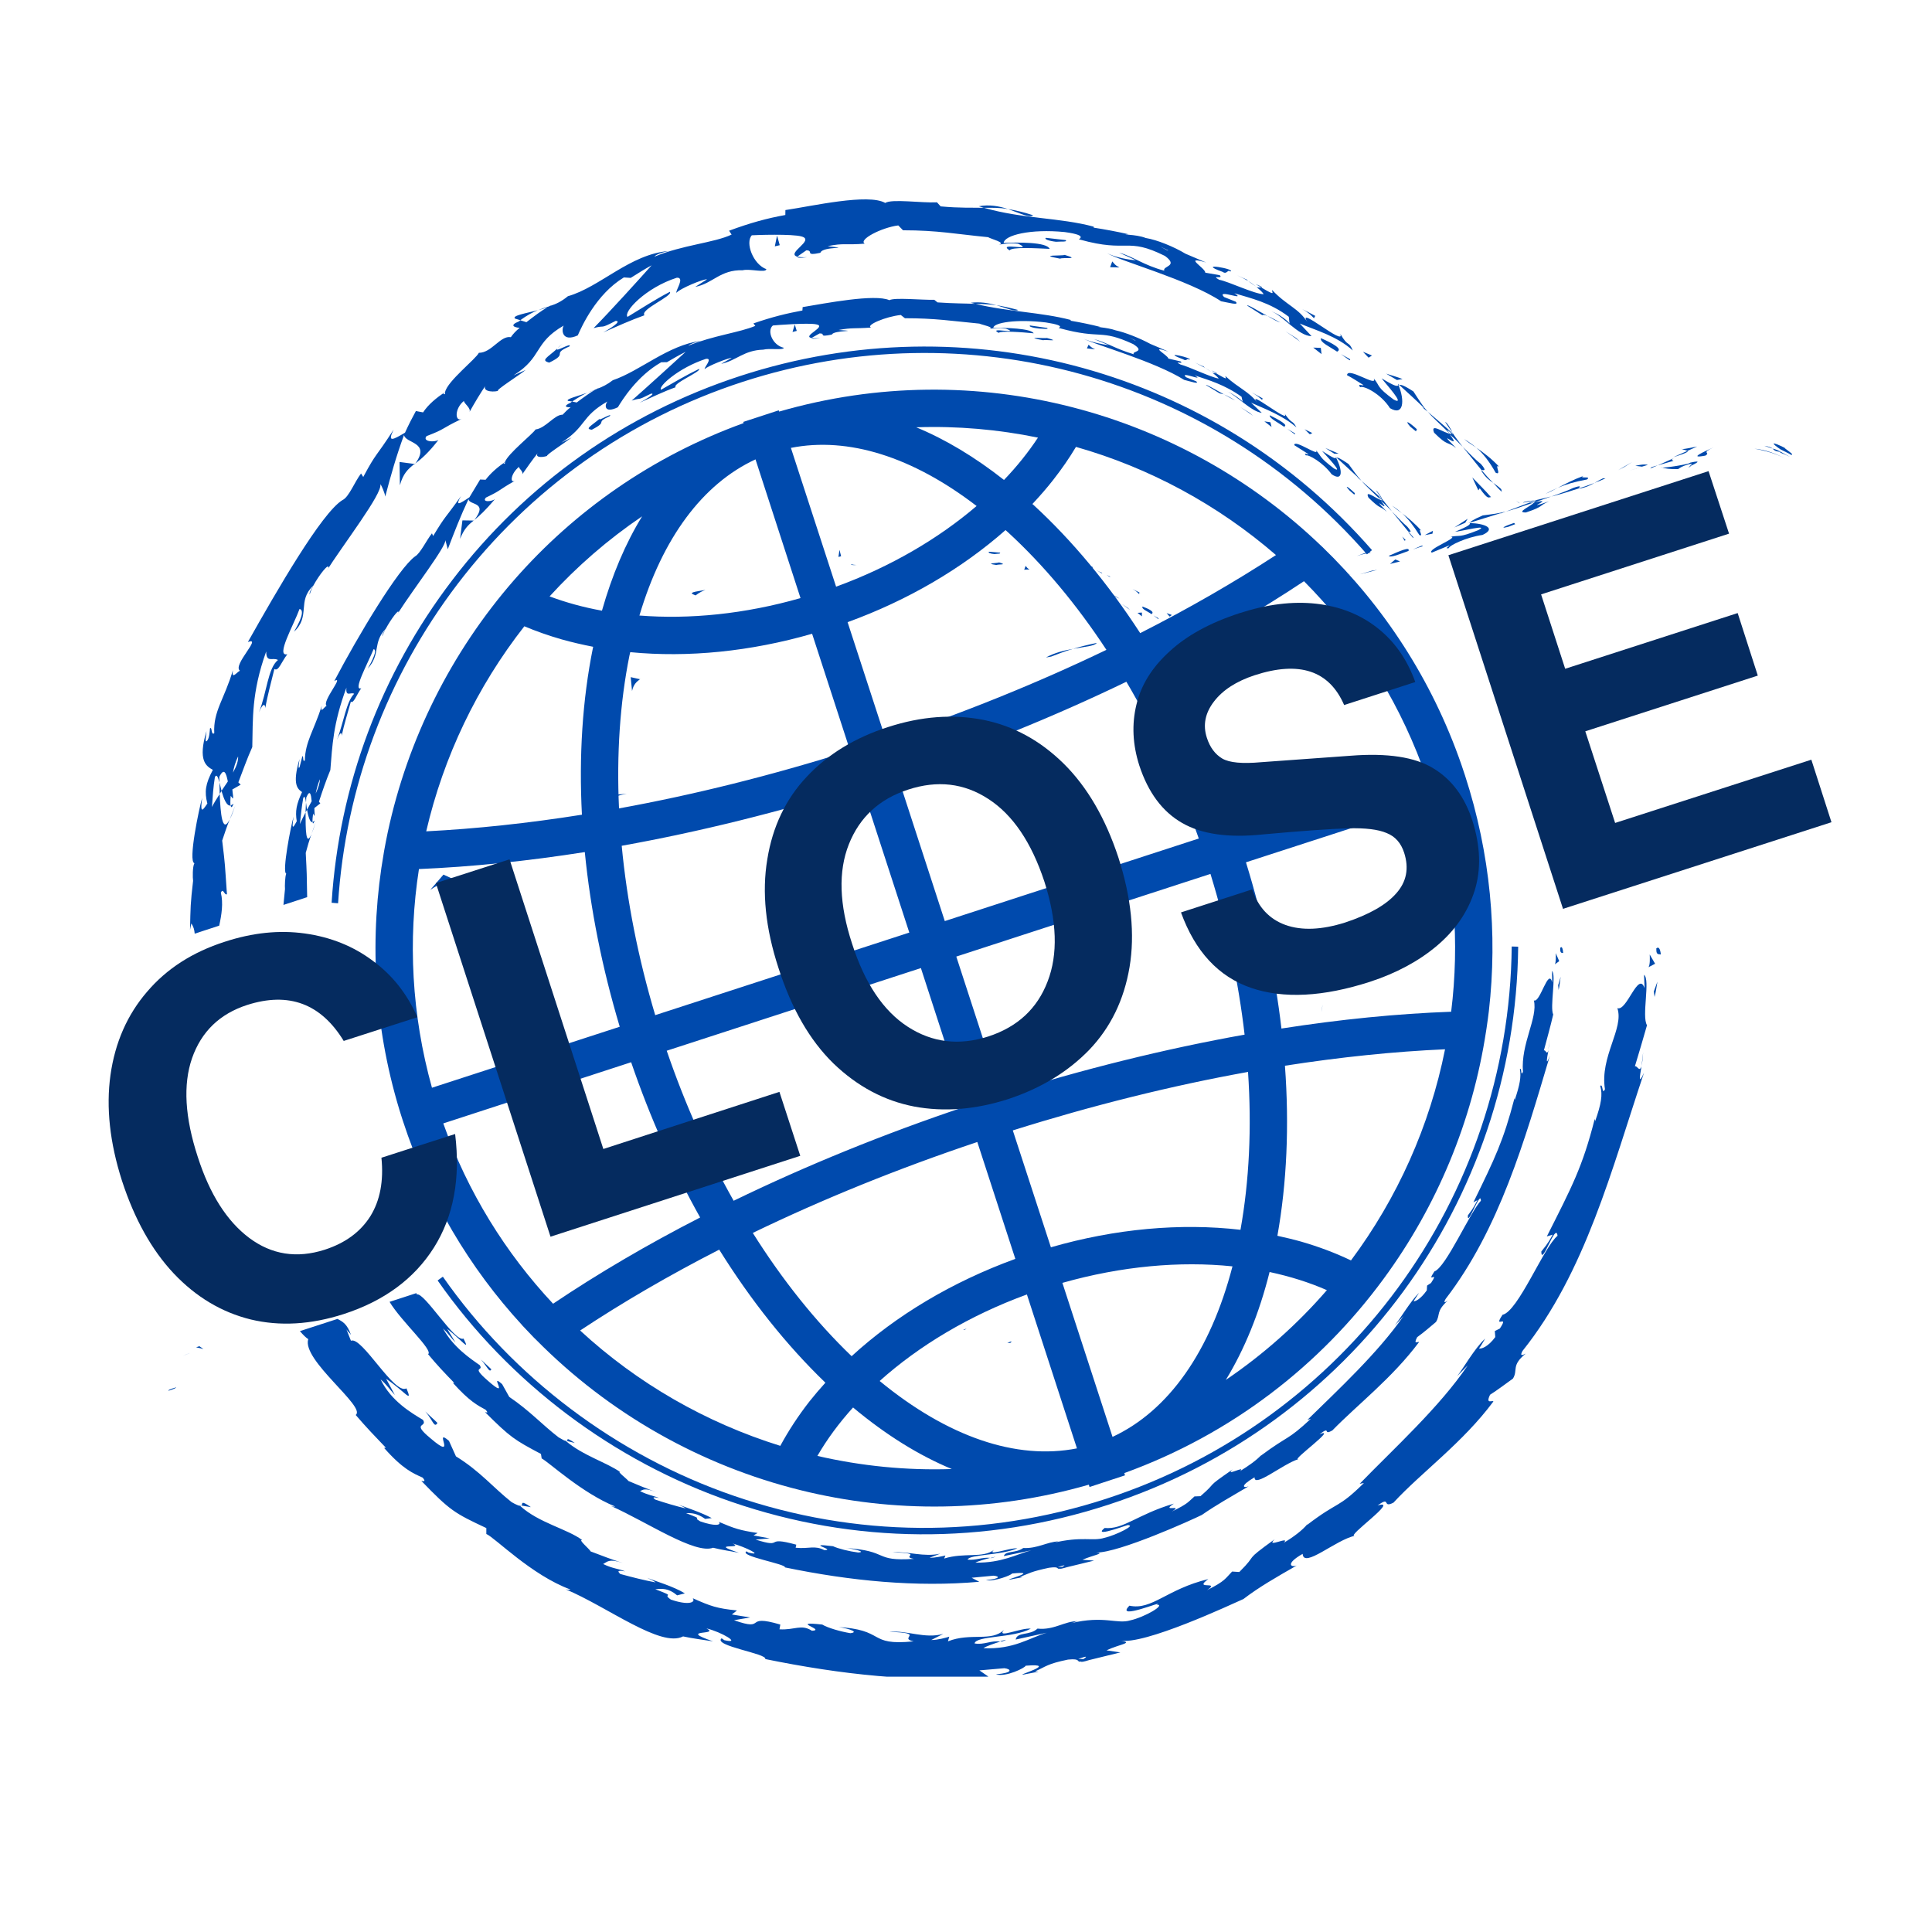 <svg xmlns="http://www.w3.org/2000/svg" xmlns:xlink="http://www.w3.org/1999/xlink" width="112" zoomAndPan="magnify" viewBox="0 0 84 84" height="112" preserveAspectRatio="xMidYMid meet" version="1.0"><defs><g/><clipPath id="0426836bc9"><path d="M 8 8.398 L 73 8.398 L 73 72.898 L 8 72.898 Z M 8 8.398 " clip-rule="nonzero"/></clipPath><clipPath id="5d2ca2bbbf"><path d="M 77 19 L 77.906 19 L 77.906 20 L 77 20 Z M 77 19 " clip-rule="nonzero"/></clipPath><clipPath id="668e0df1a9"><path d="M 76 19 L 77.906 19 L 77.906 20 L 76 20 Z M 76 19 " clip-rule="nonzero"/></clipPath><clipPath id="85fdcc7c85"><path d="M 77 19 L 77.906 19 L 77.906 20 L 77 20 Z M 77 19 " clip-rule="nonzero"/></clipPath><clipPath id="8751461005"><path d="M 76 19 L 77.906 19 L 77.906 20 L 76 20 Z M 76 19 " clip-rule="nonzero"/></clipPath><clipPath id="74366cc691"><path d="M 5.906 59 L 6 59 L 6 60 L 5.906 60 Z M 5.906 59 " clip-rule="nonzero"/></clipPath></defs><g clip-path="url(#0426836bc9)"><path fill="#004aad" d="M 27.48 30.043 C 27.547 29.754 27.664 29.656 27.824 29.531 L 27.422 29.441 Z M 27.832 29.531 L 27.84 29.512 L 27.824 29.531 Z M 58.016 19.727 L 58.203 19.723 L 57.621 19.477 Z M 48.117 25.004 L 48.254 25.086 C 48.289 25.086 48.273 25.062 48.117 25.004 Z M 37.246 24.562 C 37.121 24.562 37.055 24.547 37.004 24.527 C 37.004 24.562 37.062 24.582 37.246 24.562 Z M 39.555 23.82 L 39.535 23.82 Z M 56.949 18.883 L 57.059 18.828 L 56.723 18.664 Z M 58.066 19.852 L 58.098 19.91 L 58.117 19.898 Z M 57.098 15.113 L 57.457 15.395 L 57.426 15.125 Z M 61.184 22.895 C 60.969 22.715 60.762 22.484 60.516 22.234 L 61.223 23.102 C 61.289 23.121 61.445 23.199 61.184 22.895 Z M 57.43 14.703 C 57.383 14.887 57.797 15.059 58.207 15.336 L 58.137 15.285 C 58.395 15.172 57.922 14.918 57.43 14.703 Z M 54.895 17.32 L 54.418 17.059 C 54.68 17.211 54.758 17.289 54.875 17.387 Z M 54.895 17.32 L 54.973 17.359 Z M 59.824 21.324 C 59.914 21.449 60.012 21.578 60.113 21.723 C 60.051 21.59 59.879 21.34 59.824 21.324 Z M 22.793 35.938 L 22.703 35.805 L 22.691 35.969 Z M 22.57 36.012 L 22.598 36 L 22.602 35.863 Z M 30.098 25.824 L 30.242 25.887 C 30.406 25.762 30.543 25.695 30.672 25.648 C 30.367 25.707 30 25.738 30.098 25.824 Z M 21.363 59.535 C 21.18 59.352 20.953 59.168 20.785 58.969 C 21.176 59.363 21.27 59.727 21.363 59.535 Z M 42.102 23.18 C 41.883 23.09 41.633 23.051 41.387 23.121 L 41.512 23.152 C 41.695 23.148 41.883 23.137 42.102 23.18 Z M 48.129 25.074 L 47.926 24.938 C 47.961 24.961 48.02 25.004 48.129 25.074 Z M 64.336 21.23 C 64.723 21.777 64.719 21.598 64.828 21.617 C 64.574 21.32 64.289 21.047 64.012 20.758 L 64.277 21.32 Z M 61.254 23.168 L 61.43 23.379 L 61.461 23.371 L 61.223 23.098 Z M 42.707 23.348 C 42.469 23.262 42.27 23.211 42.102 23.18 C 42.387 23.297 42.609 23.438 42.707 23.348 Z M 55.129 13.559 L 55.277 13.543 Z M 61.605 18.664 C 61.289 18.367 61.023 18.211 61.316 18.551 L 61.562 18.754 Z M 58.992 20.73 L 59.195 20.906 C 58.992 20.676 58.867 20.5 58.629 20.172 C 58.258 19.918 58.164 19.887 58.113 19.898 L 59.07 20.781 Z M 47.902 24.898 C 47.848 24.879 47.777 24.848 47.664 24.789 L 47.926 24.938 Z M 60.969 22.324 C 60.832 22.203 60.684 22.086 60.523 21.984 C 60.66 22.098 60.805 22.207 60.969 22.324 Z M 61.711 23.262 L 61.75 23.277 L 61.789 23.266 C 61.793 23.188 61.648 22.949 61.805 23.078 C 61.516 22.762 61.238 22.527 60.969 22.324 C 61.227 22.562 61.453 22.852 61.711 23.262 Z M 56.273 19.355 L 56.891 19.746 C 56.879 19.781 56.641 19.652 56.781 19.801 C 56.883 19.75 57.527 20.109 57.898 20.621 C 58.406 20.961 58.367 20.426 58.094 19.91 C 58.043 19.934 58.023 19.953 57.48 19.605 C 57.629 19.781 58.461 20.641 57.992 20.363 C 57.324 19.848 57.492 19.891 57.219 19.578 C 57.398 19.898 56.258 19.066 56.273 19.355 Z M 67.965 41.441 C 67.934 41.008 67.805 41.25 67.836 41.234 C 67.824 41.5 67.941 41.402 67.965 41.441 Z M 64.238 52.18 C 64.023 52.598 63.945 52.664 63.82 52.844 C 63.785 53.414 64.387 51.68 64.387 52.207 C 63.93 52.672 62.871 55.102 62.363 55.281 C 61.973 55.871 62.609 55.191 62.219 55.781 L 62.047 55.895 L 62.035 56.102 C 61.766 56.488 61.523 56.598 61.461 56.574 L 61.699 56.207 C 61.324 56.578 60.863 57.355 60.641 57.633 L 61.023 57.219 C 59.918 58.812 58.184 60.422 56.844 61.734 L 56.992 61.688 C 55.938 62.668 56.066 62.363 54.805 63.301 L 54.844 63.258 C 54.625 63.496 54.281 63.734 53.91 63.965 C 54.211 63.688 53.203 64.23 53.602 63.883 C 52.324 64.762 52.996 64.359 52.195 65.051 L 51.934 65.062 C 51.664 65.297 51.664 65.375 50.949 65.719 C 51.504 65.379 50.43 65.773 51.039 65.375 C 49.453 65.84 48.852 66.512 48.027 66.434 C 47.395 66.945 49.43 66.133 49.043 66.32 C 49.414 66.293 48.531 66.746 48.016 66.863 C 47.504 67.023 47.051 66.777 45.773 67.086 C 45.906 67.062 45.906 67.039 46.031 67.016 C 45.535 67.031 45.113 67.336 44.488 67.305 C 44.184 67.535 43.707 67.418 43.645 67.656 L 44.836 67.406 C 44.172 67.582 43.562 67.957 42.41 67.941 C 42.496 67.887 42.824 67.793 43.051 67.734 C 42.711 67.695 42.418 67.852 42.07 67.809 C 42.148 67.578 43.543 67.629 44.234 67.316 C 43.879 67.297 42.883 67.676 43.215 67.387 C 42.727 67.762 41.93 67.488 41.051 67.762 L 41.105 67.629 C 40.965 67.664 40.68 67.73 40.414 67.73 L 40.879 67.551 C 40.164 67.707 39.492 67.449 38.809 67.488 C 40.246 67.539 39.125 67.672 39.738 67.777 C 37.938 67.895 38.723 67.43 36.734 67.301 C 37 67.316 37.73 67.48 37.309 67.5 C 36.93 67.453 36.438 67.332 36.219 67.227 C 34.914 67.066 36.398 67.395 35.836 67.395 C 35.41 67.176 35.18 67.352 34.594 67.293 L 34.621 67.16 C 33.156 66.758 34.16 67.352 32.852 66.938 L 33.465 66.887 L 32.762 66.758 L 32.941 66.652 C 32.18 66.539 31.941 66.461 31.254 66.168 C 31.387 66.316 31.078 66.371 30.441 66.145 C 30.035 65.91 30.719 66.129 29.828 65.789 C 30.066 65.781 30.316 65.793 30.66 66.039 L 30.945 66.004 C 30.512 65.766 29.812 65.535 29.492 65.418 C 29.609 65.465 29.75 65.535 29.82 65.586 C 29.367 65.477 28.93 65.348 28.488 65.199 C 28.309 65.062 28.488 65.102 28.656 65.129 C 28.402 65.027 28.191 65.012 27.828 64.832 C 27.969 64.777 27.992 64.676 28.539 64.871 C 28.125 64.734 27.727 64.559 27.324 64.391 C 27.27 64.309 26.801 63.953 26.969 64.004 C 26.387 63.59 25.336 63.281 24.602 62.652 C 24.555 62.645 24.461 62.598 24.285 62.492 C 23.57 61.941 23.035 61.34 22.141 60.734 L 21.832 60.18 C 21.207 59.629 22.246 60.945 21.199 60.02 C 20.449 59.363 21.055 59.641 20.855 59.352 C 20.449 59.07 19.707 58.574 19.262 57.762 C 19.484 57.969 19.613 58.168 19.805 58.375 L 19.445 57.777 C 20.113 58.301 20.453 58.789 20.152 58.199 C 19.785 58.387 18.445 56.172 18.125 56.281 L 18.102 56.223 L 16.938 56.602 C 17.449 57.457 18.855 58.707 18.613 58.879 C 18.969 59.312 19.355 59.723 19.75 60.125 L 19.691 60.125 C 20.414 60.93 20.77 61.105 21.113 61.293 C 21.281 61.48 21.113 61.391 21.086 61.395 C 22.203 62.504 22.352 62.594 23.52 63.215 L 23.551 63.41 C 23.867 63.574 25.293 64.91 26.746 65.5 C 26.727 65.504 26.684 65.516 26.566 65.477 C 28.137 66.18 30.219 67.59 31.004 67.293 C 31.371 67.387 31.758 67.438 32.129 67.512 C 30.734 67.055 32.41 67.367 31.852 67.109 C 32.406 67.258 33.234 67.672 32.547 67.504 L 32.453 67.449 C 32.121 67.66 34.195 68 34.129 68.148 C 36.977 68.738 39.836 69.016 42.578 68.773 L 42.246 68.598 L 43.195 68.508 C 43.445 68.527 43.543 68.633 42.867 68.703 C 43.234 68.777 43.996 68.473 44 68.414 C 45.328 68.277 43.52 68.734 43.926 68.676 L 44.473 68.57 L 44.344 68.562 C 44.773 68.398 44.805 68.336 45.605 68.164 C 46.117 68.094 45.895 68.234 46.09 68.203 C 46.094 68.215 46.16 68.207 46.398 68.137 L 47.57 67.852 L 47.062 67.816 C 47.527 67.613 48.078 67.531 47.656 67.504 C 48.664 67.512 51.82 66.082 52.254 65.867 C 52.871 65.438 53.508 65.082 54.289 64.621 C 54.078 64.711 53.871 64.625 54.547 64.23 C 54.516 64.707 55.781 63.648 56.453 63.441 C 56.109 63.52 58.203 62.02 57.371 62.359 C 57.898 61.961 57.488 62.445 57.93 62.191 C 59.023 61.07 60.531 59.914 61.695 58.355 C 61.68 58.305 61.422 58.5 61.617 58.137 C 61.906 57.93 62.164 57.703 62.434 57.477 C 62.637 57.148 62.418 57.035 62.945 56.547 C 62.855 56.609 62.727 56.695 62.855 56.473 C 65.184 53.445 66.293 49.582 67.387 45.898 C 67.195 46.398 67.25 46.051 67.324 45.66 C 67.25 45.906 67.207 45.629 67.125 45.672 C 67.262 45.156 67.41 44.633 67.531 44.109 C 67.379 43.801 67.672 42.387 67.48 42.215 L 67.488 42.715 C 67.32 42.043 66.961 43.625 66.691 43.496 C 66.871 44.262 66.117 45.367 66.215 46.602 C 66.105 46.852 66.172 46.363 66.082 46.492 C 66.145 46.812 66.078 47.172 65.859 47.824 L 65.848 47.746 C 65.367 49.598 65 50.355 64.062 52.273 Z M 46.184 68.125 L 45.988 68.133 C 46.398 68.008 46.289 68.066 46.184 68.125 Z M 44.266 13.477 C 43.891 13.379 43.586 13.309 43.32 13.27 C 43.773 13.402 44.125 13.562 44.266 13.477 Z M 42.207 13.164 L 42.41 13.215 C 42.695 13.219 42.98 13.219 43.32 13.273 C 42.984 13.172 42.59 13.113 42.207 13.164 Z M 19.02 61.867 C 18.859 61.703 18.66 61.539 18.492 61.367 C 18.824 61.758 18.879 62.109 19.02 61.867 Z M 24.695 17.43 L 24.879 17.457 C 25.137 17.281 25.348 17.164 25.531 17.078 C 25.102 17.227 24.582 17.355 24.695 17.43 Z M 52.336 15.938 C 52.258 15.902 52.148 15.859 51.969 15.77 L 52.383 15.988 Z M 39.348 13.836 L 39.324 13.836 Z M 52.668 16.105 L 52.887 16.238 C 52.93 16.234 52.91 16.215 52.668 16.105 Z M 52.691 16.191 C 52.602 16.125 52.496 16.055 52.383 15.988 C 52.434 16.016 52.523 16.086 52.691 16.191 Z M 67.316 45.66 C 67.336 45.574 67.359 45.414 67.379 45.137 C 67.371 45.266 67.34 45.477 67.316 45.66 Z M 67.766 43.043 C 67.809 42.859 67.828 42.66 67.855 42.469 L 67.746 42.836 Z M 61.699 56.207 L 61.77 56.137 Z M 67.793 41.789 L 67.641 41.441 C 67.648 41.574 67.652 41.832 67.605 41.926 Z M 45.984 24.203 L 45.969 24.203 C 45.707 24.047 45.797 24.098 45.984 24.203 Z M 28.449 27.684 L 28.457 27.742 Z M 43.055 67.742 L 43.113 67.742 C 43.387 67.66 43.266 67.68 43.055 67.742 Z M 60.641 57.633 L 60.559 57.723 Z M 24.578 62.633 L 24.602 62.652 L 24.648 62.652 Z M 24.648 62.652 L 24.992 62.738 C 24.559 62.445 24.715 62.625 24.648 62.652 Z M 55.102 13.734 C 55.324 13.863 55.527 13.984 55.664 14.023 C 55.547 13.961 55.293 13.812 55.102 13.734 Z M 24.234 15.152 L 24.461 14.934 C 24.328 15.047 24.27 15.109 24.234 15.152 Z M 33.688 10.711 L 33.902 10.66 L 33.785 10.242 Z M 13.293 37.082 C 13.367 36.809 13.445 36.535 13.543 36.266 C 13.293 36.848 13.285 36.047 13.285 35.32 C 13.184 35.527 13.09 35.703 13.039 35.828 C 13.078 35.449 13.117 35.074 13.184 34.699 C 13.246 34.57 13.277 34.699 13.305 34.895 L 13.316 34.676 C 13.477 34.301 13.523 34.535 13.551 34.836 L 13.348 35.207 C 13.406 35.504 13.477 35.777 13.59 35.742 C 13.582 35.664 13.59 35.527 13.613 35.371 L 13.664 35.473 C 13.695 35.438 13.668 35.32 13.668 35.133 L 13.926 34.93 L 13.867 34.855 C 14.02 34.391 14.176 33.93 14.363 33.48 C 14.449 32.438 14.477 31.473 15.062 29.898 C 15.023 30.332 15.25 30.074 15.398 30.164 C 15.055 30.512 14.953 31.371 14.652 32.168 C 14.82 31.75 14.863 31.875 14.855 31.992 C 14.961 31.488 15.117 31.004 15.254 30.508 C 15.371 30.598 15.477 30.254 15.707 29.922 C 15.316 30.074 16.008 28.805 16.242 28.227 C 16.348 28.234 16.363 28.414 15.988 29.07 C 16.57 28.438 16.184 27.949 16.773 27.336 C 17 26.914 17.363 26.438 17.32 26.633 C 18.012 25.555 19.41 23.75 19.363 23.48 L 19.469 23.879 C 19.746 23.152 20.031 22.418 20.371 21.699 C 20.387 21.98 21.25 21.801 20.625 22.605 C 20.852 22.426 21.113 22.18 21.516 21.707 C 21.344 21.82 20.941 21.836 21.129 21.633 C 21.84 21.293 21.594 21.355 22.41 20.891 C 22.156 21.055 22.195 20.598 22.57 20.293 C 22.539 20.379 22.801 20.512 22.688 20.648 C 22.922 20.316 23.152 19.98 23.41 19.664 C 23.215 19.887 23.535 19.91 23.797 19.82 C 23.66 19.832 24.605 19.219 24.855 19.023 L 24.406 19.246 C 25.516 18.535 25.238 18.129 26.406 17.457 C 26.289 17.598 26.254 18 26.863 17.707 C 27.039 17.418 27.688 16.352 28.75 15.75 L 29 15.746 C 29.262 15.594 29.531 15.434 29.812 15.297 C 29.348 15.723 28.113 16.848 27.465 17.418 C 27.938 17.266 27.637 17.453 28.301 17.117 C 28.566 17.082 27.992 17.414 27.805 17.512 C 28.324 17.281 28.836 17.031 29.375 16.836 C 29.219 16.68 30.504 16.152 30.395 16.039 C 29.828 16.312 29.285 16.637 28.742 16.945 C 28.594 16.816 29.508 15.988 30.695 15.602 C 31.016 15.559 30.59 16 30.641 16.047 C 30.758 15.918 31.695 15.547 31.812 15.562 L 31.355 15.82 C 32.023 15.676 32.34 15.227 33.184 15.203 C 33.461 15.129 34.062 15.238 34.078 15.121 C 33.586 15.012 33.332 14.379 33.602 14.152 C 33.715 14.137 35.145 14.027 35.488 14.102 C 35.984 14.191 34.859 14.613 35.281 14.695 L 35.637 14.496 C 35.934 14.496 35.539 14.676 36.168 14.547 C 36.246 14.344 37.484 14.418 36.457 14.348 C 37.082 14.234 37.129 14.297 37.871 14.242 C 37.621 14.141 38.512 13.762 39.164 13.695 L 39.344 13.836 C 40.664 13.836 41.367 13.953 42.582 14.07 C 42.691 14.121 43.273 14.238 43.012 14.293 C 43.191 14.281 43.355 14.238 43.734 14.289 C 44.43 14.555 42.898 14.199 43.426 14.473 C 43.484 14.375 44.406 14.438 44.945 14.492 C 44.816 14.273 43.723 14.25 43.188 14.25 C 43.207 14.031 44.18 13.863 45.477 14.02 C 46.504 14.18 45.883 14.27 46.07 14.27 C 47.93 14.777 47.793 14.281 49.27 14.961 C 49.824 15.316 49.199 15.254 49.293 15.402 C 48.492 15.164 48.117 14.891 47.562 14.742 L 48.211 15.008 C 47.938 14.98 47.402 14.859 47.117 14.73 C 47.602 14.984 50.223 15.719 51.484 16.516 C 51.742 16.578 52.176 16.727 52.008 16.578 L 51.57 16.402 C 51.234 16.105 52.449 16.625 51.938 16.32 C 52.539 16.523 53.25 16.723 53.98 17.25 L 54.035 17.488 C 54.047 17.434 53.586 17.098 53.344 17.016 C 53.703 17.145 54.406 17.902 54.859 17.949 L 54.395 17.508 C 54.977 17.773 55.758 18.051 56.367 18.582 C 56.172 18.227 56.207 18.484 55.855 17.988 C 56.133 18.465 54.141 16.852 54.672 17.508 C 54.285 17.012 53.859 16.883 53.277 16.352 C 53.266 16.422 53.465 16.578 52.883 16.238 L 52.727 16.215 L 52.688 16.188 L 52.715 16.215 L 52.727 16.219 C 52.855 16.316 52.957 16.406 52.988 16.461 C 52.641 16.402 51.684 15.938 51.324 15.848 C 50.977 15.66 51.5 15.863 51.332 15.715 L 50.797 15.59 C 50.801 15.453 49.895 14.988 50.797 15.285 L 50.016 14.953 C 49.57 14.711 48.93 14.453 48.508 14.363 C 48.129 14.227 47.496 14.211 47.859 14.219 C 47.43 14.109 46.992 14.02 46.551 13.945 L 46.551 13.91 C 45.262 13.574 43.871 13.562 42.402 13.211 C 41.957 13.191 41.5 13.199 40.762 13.148 L 40.621 13.035 C 40.047 13.047 38.902 12.926 38.668 13.051 C 38.031 12.77 35.887 13.188 34.898 13.352 L 34.887 13.5 C 34.211 13.625 33.566 13.781 32.758 14.062 L 32.84 14.168 C 32.164 14.457 31 14.59 29.926 15.031 C 29.984 14.961 30.258 14.867 30.469 14.82 C 29.039 15.008 27.84 16.125 26.645 16.531 C 26.398 16.723 26.188 16.82 25.984 16.898 L 26.047 16.852 L 25.934 16.918 L 25.523 17.078 C 25.652 17.035 25.77 16.992 25.871 16.945 C 25.664 17.07 25.363 17.281 25.074 17.5 L 24.871 17.457 L 24.805 17.512 C 24.477 17.656 24.602 17.719 24.812 17.703 C 24.668 17.816 24.551 17.934 24.461 18.031 C 24.109 18.02 23.73 18.617 23.285 18.672 C 23.156 18.879 22.082 19.723 21.953 20.09 C 21.629 20.316 21.332 20.57 21.113 20.859 L 20.875 20.848 L 20.41 21.621 C 19.973 21.914 19.77 22.035 20.047 21.566 C 19.305 22.605 19.395 22.375 18.832 23.305 L 18.781 23.188 C 18.539 23.496 18.273 24.062 18.051 24.188 C 17.32 24.711 15.566 27.645 14.535 29.609 C 15 29.344 13.984 30.496 14.199 30.684 C 14.07 30.77 13.914 31.043 13.992 30.684 C 13.645 31.766 13.27 32.25 13.254 33.062 C 13.141 33.168 13.215 32.797 13.141 32.895 L 13.023 33.363 C 12.945 33.457 13.004 33.188 13.023 33 C 12.691 34.125 12.945 34.305 13.133 34.438 C 12.883 34.977 12.832 35.266 12.902 35.707 C 12.793 35.895 12.652 36.211 12.766 35.504 C 12.648 35.887 12.254 37.922 12.445 37.984 C 12.391 38.105 12.379 38.543 12.391 38.652 C 12.359 38.953 12.34 39.164 12.324 39.344 L 13.199 39.059 L 13.266 39.035 L 13.355 39.008 C 13.336 37.938 13.344 38.055 13.293 37.082 Z M 49.379 14.805 L 49.352 14.805 C 48.926 14.594 49.074 14.672 49.379 14.805 Z M 21.961 20.094 L 21.945 20.168 C 21.914 20.145 21.836 20.195 21.961 20.094 Z M 13.91 33.879 C 13.91 34.035 13.84 34.254 13.727 34.5 C 13.762 34.312 13.816 34.098 13.91 33.879 Z M 23.879 15.766 C 24.758 15.344 23.938 15.414 24.758 15.062 C 24.895 14.855 24.086 15.352 24.234 15.152 C 23.793 15.551 23.496 15.664 23.879 15.766 Z M 46.289 11.082 C 46.191 11.137 45.055 11.059 46.094 11.246 C 46.195 11.18 47.027 11.301 46.289 11.082 Z M 51.438 15.621 C 51.605 15.734 51.613 15.543 51.699 15.637 C 51.973 15.594 50.367 15.215 51.438 15.621 Z M 54.223 13.285 L 54.887 13.707 C 54.891 13.668 54.988 13.695 55.102 13.734 C 54.68 13.508 54.234 13.223 54.223 13.285 Z M 46.328 10.438 L 45.477 10.34 C 45.379 10.391 45.598 10.477 45.914 10.512 C 46.125 10.492 46.441 10.531 46.328 10.438 Z M 48.266 11.617 L 48.672 11.629 C 48.461 11.523 48.461 11.473 48.359 11.367 Z M 16.773 27.332 L 16.773 27.336 L 16.766 27.344 Z M 17.32 26.637 L 17.32 26.633 L 17.223 26.785 Z M 20.004 23.426 C 20.172 23.012 20.34 22.832 20.598 22.633 L 20.105 22.625 Z M 13.285 35.32 L 13.348 35.207 L 13.305 34.895 C 13.301 35.023 13.285 35.164 13.285 35.32 Z M 35.66 14.703 C 35.465 14.711 35.359 14.707 35.285 14.695 C 35.277 14.727 35.371 14.742 35.66 14.703 Z M 20.605 22.633 L 20.625 22.605 L 20.598 22.633 Z M 16.766 27.348 C 16.676 27.496 16.617 27.574 16.621 27.664 C 16.652 27.574 16.703 27.465 16.766 27.348 Z M 13.543 36.266 C 13.594 36.145 13.656 35.969 13.73 35.727 Z M 13.684 35.676 L 13.594 35.742 C 13.598 35.824 13.621 35.832 13.684 35.676 Z M 60.035 21.742 C 59.812 21.664 59.32 21.27 59.5 21.637 C 60.051 22.176 59.945 21.953 60.301 22.25 C 59.438 21.359 60.594 22.465 60.031 21.762 C 60.215 21.922 60.367 22.078 60.516 22.23 L 60.117 21.723 L 60.133 21.742 L 60.137 21.75 L 60.133 21.75 L 60.133 21.77 L 60.109 21.758 L 60.035 21.742 C 59.809 21.457 60.02 21.676 60.109 21.758 L 60.133 21.75 L 60.133 21.742 C 59.836 21.449 59.508 21.188 59.195 20.906 C 59.367 21.109 59.613 21.328 60.035 21.742 Z M 53.156 11.82 C 53.352 11.957 53.383 11.684 53.484 11.805 C 53.812 11.711 51.922 11.375 53.156 11.82 Z M 44.918 9.359 C 44.492 9.219 44.141 9.141 43.828 9.09 C 44.352 9.27 44.754 9.488 44.918 9.359 Z M 22.395 13.852 L 22.621 13.922 C 22.914 13.707 23.16 13.578 23.383 13.488 C 22.863 13.621 22.238 13.727 22.395 13.852 Z M 57.184 13.734 C 56.992 13.625 56.801 13.535 56.613 13.438 C 56.918 13.605 57 13.707 57.129 13.836 Z M 25.73 18.684 C 26.496 18.289 25.809 18.414 26.516 18.09 C 26.652 17.922 25.938 18.359 26.086 18.199 C 25.672 18.539 25.426 18.648 25.73 18.684 Z M 60.781 16.684 L 60.805 16.75 L 60.84 16.738 Z M 54.207 12.156 C 54.113 12.117 53.988 12.062 53.781 11.965 C 53.953 12.047 54.113 12.125 54.262 12.211 Z M 58.301 15.398 L 58.68 15.664 C 58.781 15.621 58.539 15.543 58.301 15.398 Z M 43.828 9.09 C 43.449 8.961 42.996 8.883 42.555 8.969 L 42.781 9.035 C 43.109 9.035 43.438 9.02 43.828 9.09 Z M 54.613 12.461 C 54.512 12.379 54.395 12.293 54.262 12.215 C 54.316 12.254 54.418 12.332 54.613 12.461 Z M 63.043 18.859 C 62.75 18.812 62.172 18.367 62.352 18.812 C 62.973 19.43 62.887 19.156 63.309 19.48 C 62.301 18.465 63.66 19.715 63.031 18.887 C 63.242 19.066 63.426 19.254 63.594 19.426 C 63.438 19.219 63.281 19.02 63.152 18.816 L 63.16 18.852 L 63.168 18.855 L 63.156 18.879 L 63.129 18.859 L 63.043 18.859 C 62.785 18.531 63.035 18.785 63.129 18.859 L 63.172 18.855 L 63.16 18.852 C 62.816 18.516 62.438 18.219 62.074 17.902 C 62.273 18.137 62.559 18.387 63.043 18.859 Z M 65.27 21.266 L 65.305 21.301 Z M 64.383 20.168 C 64.121 19.969 63.883 19.703 63.598 19.426 C 63.871 19.758 64.141 20.109 64.406 20.43 C 64.484 20.438 64.684 20.512 64.383 20.168 Z M 65.344 21.434 L 65.297 21.383 Z M 62.832 18.348 C 62.926 18.496 63.039 18.648 63.156 18.816 C 63.086 18.652 62.91 18.359 62.832 18.348 Z M 58.566 16.312 C 58.812 16.441 59.043 16.594 59.281 16.742 C 59.266 16.785 58.984 16.656 59.141 16.836 C 59.277 16.746 60.039 17.121 60.434 17.746 C 61.039 18.109 61.078 17.402 60.805 16.746 C 60.742 16.797 60.703 16.832 60.07 16.449 C 60.227 16.664 61.156 17.668 60.598 17.375 C 59.824 16.801 60.031 16.824 59.73 16.453 C 59.914 16.867 58.59 15.926 58.566 16.312 Z M 65.297 21.383 L 65.27 21.266 C 65.148 21.152 65.035 21.074 64.926 20.996 C 65.055 21.145 65.176 21.277 65.297 21.383 Z M 54.59 12.352 L 54.844 12.5 C 54.895 12.496 54.867 12.461 54.59 12.352 Z M 61.836 17.707 L 62.074 17.902 C 61.848 17.641 61.711 17.418 61.453 17.02 C 61.02 16.738 60.902 16.719 60.84 16.738 C 61.207 17.078 61.582 17.41 61.934 17.758 Z M 64.426 20.504 C 64.605 20.773 64.762 20.891 64.926 20.996 C 64.75 20.824 64.582 20.641 64.406 20.43 Z M 64.566 58.199 L 64.645 58.117 Z M 43.484 71.363 L 43.555 71.375 C 43.859 71.262 43.723 71.285 43.484 71.363 Z M 63.348 59.828 L 63.273 59.914 Z M 22.664 65.457 L 23.082 65.527 C 22.59 65.184 22.754 65.41 22.664 65.457 Z M 22.582 65.445 L 22.613 65.465 L 22.664 65.457 Z M 72.016 41.266 C 71.996 41.562 72.176 41.465 72.211 41.504 C 72.16 41.004 71.961 41.281 72.016 41.266 Z M 71.48 42.383 L 71.504 42.965 C 71.234 42.184 70.73 43.992 70.32 43.832 C 70.621 44.715 69.551 45.938 69.781 47.359 C 69.645 47.637 69.703 47.082 69.574 47.215 C 69.691 47.594 69.613 48.012 69.355 48.746 L 69.336 48.648 C 68.801 50.754 68.34 51.602 67.254 53.758 L 67.508 53.68 C 67.262 54.141 67.156 54.219 67.012 54.418 C 67.027 55.094 67.648 53.094 67.719 53.73 C 67.121 54.215 66.004 57.023 65.328 57.164 C 64.883 57.828 65.652 57.094 65.211 57.762 L 64.992 57.871 L 65.012 58.133 C 64.703 58.555 64.402 58.664 64.305 58.625 C 64.391 58.527 64.496 58.32 64.57 58.203 C 64.113 58.617 63.598 59.539 63.352 59.832 L 63.816 59.363 C 62.582 61.188 60.598 62.984 59.117 64.512 L 59.301 64.48 C 58.137 65.625 58.234 65.227 56.82 66.309 L 56.855 66.254 C 56.625 66.539 56.234 66.828 55.816 67.078 C 56.141 66.75 54.988 67.34 55.418 66.926 C 53.992 67.957 54.754 67.488 53.883 68.348 L 53.57 68.328 C 53.277 68.625 53.285 68.734 52.48 69.137 C 53.098 68.719 51.855 69.148 52.535 68.656 C 50.711 69.098 50.086 70.023 49.105 69.812 C 48.426 70.496 50.723 69.535 50.293 69.766 C 50.723 69.766 49.73 70.324 49.148 70.449 C 48.566 70.629 48.008 70.227 46.562 70.574 C 46.707 70.543 46.707 70.512 46.855 70.484 C 46.285 70.484 45.816 70.887 45.109 70.809 C 44.77 71.125 44.223 70.938 44.16 71.285 L 45.512 70.988 C 44.762 71.207 44.082 71.723 42.758 71.66 C 42.859 71.582 43.23 71.453 43.488 71.375 C 43.102 71.309 42.773 71.531 42.371 71.453 C 42.449 71.109 44.043 71.23 44.816 70.812 C 44.406 70.758 43.289 71.273 43.656 70.859 C 43.109 71.402 42.203 70.969 41.215 71.363 L 41.273 71.16 C 41.113 71.207 40.785 71.305 40.488 71.305 L 41.012 71.039 C 40.203 71.266 39.445 70.875 38.664 70.949 C 40.297 71 39.027 71.215 39.723 71.363 C 37.672 71.57 38.57 70.844 36.332 70.734 C 36.633 70.734 37.457 70.953 36.973 71.008 C 36.547 70.938 35.996 70.781 35.75 70.633 C 34.266 70.469 35.945 70.871 35.301 70.902 C 34.832 70.602 34.562 70.879 33.891 70.84 L 33.926 70.633 C 32.281 70.148 33.383 70.961 31.914 70.445 L 32.613 70.324 L 31.82 70.195 L 32.043 70.02 C 31.164 69.93 30.902 69.836 30.121 69.488 C 30.262 69.688 29.898 69.801 29.168 69.547 C 28.727 69.246 29.504 69.48 28.492 69.098 C 28.773 69.066 29.066 69.043 29.441 69.363 L 29.777 69.277 C 29.297 68.98 28.492 68.742 28.141 68.605 C 28.273 68.664 28.438 68.742 28.504 68.801 C 27.992 68.703 27.477 68.574 26.969 68.434 C 26.773 68.258 26.98 68.289 27.18 68.32 C 26.891 68.199 26.645 68.207 26.223 68 C 26.41 67.91 26.453 67.754 27.078 67.953 C 26.609 67.816 26.145 67.625 25.68 67.453 C 25.629 67.344 25.113 66.926 25.316 66.961 C 24.664 66.473 23.43 66.215 22.617 65.477 C 22.555 65.465 22.445 65.426 22.242 65.309 C 21.438 64.672 20.871 63.965 19.824 63.32 L 19.52 62.645 C 18.801 62.031 19.926 63.57 18.723 62.539 C 17.852 61.82 18.602 62.078 18.391 61.734 C 17.906 61.441 17.008 60.926 16.547 59.973 C 16.809 60.195 16.949 60.422 17.168 60.652 L 16.789 59.949 C 17.605 60.5 17.965 61.059 17.672 60.363 C 17.145 60.668 15.734 58.082 15.258 58.293 L 15.062 57.797 C 15.141 57.922 15.184 57.926 15.262 58.043 C 15.094 57.562 14.898 57.461 14.672 57.344 L 13.039 57.875 C 13.176 58.035 13.305 58.164 13.402 58.223 C 13.109 59.133 15.941 61.176 15.465 61.52 C 15.887 62.016 16.328 62.477 16.777 62.945 L 16.699 62.953 C 17.52 63.883 17.965 64.059 18.379 64.246 C 18.559 64.469 18.359 64.379 18.32 64.387 C 19.574 65.684 19.754 65.785 21.145 66.438 L 21.145 66.695 C 21.523 66.855 23.105 68.484 24.801 69.109 C 24.781 69.117 24.727 69.137 24.59 69.098 C 26.414 69.863 28.73 71.656 29.699 71.148 C 30.125 71.242 30.57 71.293 31.004 71.363 C 29.402 70.816 31.34 71.113 30.715 70.801 C 31.348 70.945 32.281 71.492 31.492 71.312 L 31.375 71.23 C 30.977 71.559 33.371 71.895 33.273 72.133 C 36.543 72.801 39.824 73.172 42.973 72.895 L 42.582 72.625 L 43.668 72.531 C 43.961 72.566 44.082 72.727 43.301 72.797 C 43.738 72.93 44.582 72.508 44.594 72.422 C 46.125 72.301 44.062 72.875 44.516 72.805 L 45.152 72.68 L 45.004 72.668 C 45.492 72.453 45.523 72.344 46.434 72.156 C 47.031 72.094 46.777 72.281 47.004 72.242 C 47.012 72.266 47.094 72.258 47.359 72.176 L 48.711 71.844 L 48.109 71.754 C 48.668 71.484 49.359 71.426 48.676 71.324 C 49.711 71.555 53.543 69.75 54.062 69.523 C 54.75 68.996 55.48 68.582 56.379 68.066 C 56.137 68.16 55.863 68 56.637 67.559 C 56.672 68.215 58.078 66.945 58.91 66.773 C 58.465 66.844 60.914 65.137 59.895 65.457 C 60.496 65.016 60.07 65.598 60.586 65.332 C 61.809 64.008 63.594 62.734 64.93 60.934 C 64.895 60.863 64.574 61.082 64.785 60.641 C 65.129 60.422 65.449 60.176 65.781 59.938 C 66.012 59.555 65.691 59.379 66.336 58.852 C 66.223 58.91 66.055 58.996 66.195 58.738 C 68.945 55.297 70.074 50.832 71.48 46.637 C 71.223 47.203 71.293 46.805 71.371 46.355 C 71.273 46.645 71.188 46.316 71.082 46.363 C 71.258 45.773 71.441 45.176 71.609 44.574 C 71.367 44.199 71.762 42.59 71.48 42.383 Z M 47.109 72.133 L 46.883 72.125 C 47.352 71.961 47.227 72.047 47.109 72.133 Z M 71.371 46.344 C 71.395 46.242 71.422 46.059 71.441 45.75 C 71.43 45.891 71.395 46.125 71.371 46.344 Z M 71.938 43.344 C 71.996 43.125 72.023 42.906 72.062 42.68 L 71.906 43.105 Z M 71.961 41.902 L 71.727 41.5 C 71.734 41.652 71.746 41.938 71.676 42.051 Z M 17.387 21.098 C 17.527 20.594 17.727 20.402 18.02 20.172 L 17.371 20.086 Z M 39.266 10.012 L 39.242 10.012 Z M 13.023 26.477 C 13.168 26.508 13.219 26.723 12.785 27.465 C 13.516 26.785 12.902 26.137 13.621 25.465 C 13.879 24.988 14.312 24.445 14.281 24.691 L 14.168 24.867 C 14.914 23.684 16.652 21.438 16.535 21.055 C 16.582 21.074 16.742 21.473 16.75 21.59 C 16.98 20.707 17.238 19.801 17.566 18.914 C 17.629 19.289 18.738 19.207 18.059 20.152 C 18.324 19.949 18.633 19.684 19.062 19.129 C 18.871 19.246 18.348 19.195 18.547 18.961 C 19.414 18.629 19.105 18.676 20.086 18.207 C 19.777 18.375 19.75 17.766 20.172 17.43 C 20.16 17.539 20.52 17.766 20.402 17.93 C 20.633 17.52 20.875 17.109 21.141 16.719 C 20.922 16.988 21.344 17.07 21.66 16.996 C 21.488 16.996 22.582 16.312 22.855 16.086 L 22.328 16.32 C 23.602 15.523 23.184 14.922 24.508 14.156 C 24.402 14.336 24.426 14.898 25.121 14.582 C 25.289 14.199 25.922 12.789 27.125 12.062 L 27.422 12.082 C 27.719 11.895 28.023 11.703 28.332 11.535 C 27.832 12.098 26.508 13.559 25.809 14.266 C 26.355 14.113 26.02 14.34 26.766 13.953 C 27.086 13.945 26.445 14.34 26.227 14.453 C 26.824 14.191 27.41 13.926 28.02 13.707 C 27.809 13.461 29.273 12.867 29.125 12.688 C 28.492 13.016 27.891 13.41 27.285 13.777 C 27.082 13.57 28.07 12.508 29.43 12.074 C 29.797 12.059 29.348 12.652 29.414 12.73 C 29.539 12.555 30.594 12.117 30.742 12.145 L 30.227 12.473 C 30.988 12.332 31.312 11.719 32.293 11.75 C 32.602 11.672 33.301 11.879 33.32 11.703 C 32.742 11.492 32.391 10.547 32.688 10.23 C 32.812 10.219 34.469 10.16 34.863 10.285 C 35.434 10.449 34.168 11.008 34.66 11.16 L 35.059 10.883 C 35.402 10.891 34.953 11.145 35.668 10.992 C 35.758 10.684 37.164 10.84 35.984 10.703 C 36.699 10.555 36.754 10.664 37.598 10.594 C 37.309 10.426 38.316 9.895 39.055 9.801 L 39.262 10.012 C 40.777 10.012 41.578 10.18 42.961 10.312 C 43.082 10.391 43.738 10.547 43.441 10.633 C 43.645 10.617 43.84 10.547 44.262 10.594 C 45.043 10.961 43.312 10.5 43.895 10.887 C 43.973 10.73 45.023 10.793 45.637 10.82 C 45.508 10.516 44.254 10.535 43.637 10.562 C 43.672 10.227 44.797 9.941 46.293 10.09 C 47.473 10.25 46.742 10.426 46.957 10.418 C 49.082 11.008 48.965 10.289 50.652 11.129 C 51.266 11.582 50.527 11.562 50.621 11.77 C 49.703 11.523 49.285 11.16 48.656 10.984 L 49.387 11.316 C 49.074 11.301 48.449 11.176 48.137 11.008 C 48.668 11.344 51.668 12.156 53.09 13.098 C 53.398 13.152 53.902 13.301 53.727 13.117 L 53.219 12.914 C 52.855 12.539 54.246 13.121 53.668 12.75 C 54.371 12.965 55.211 13.145 56.035 13.773 L 56.07 14.094 C 56.098 14.02 55.574 13.621 55.285 13.547 C 55.715 13.668 56.465 14.625 57.023 14.613 L 56.512 14.066 C 57.195 14.355 58.129 14.613 58.816 15.238 C 58.625 14.781 58.633 15.137 58.27 14.508 C 58.535 15.125 56.301 13.191 56.855 14.023 C 56.457 13.391 55.949 13.289 55.309 12.609 C 55.289 12.703 55.512 12.902 54.84 12.5 L 54.652 12.492 L 54.609 12.461 L 54.645 12.492 L 54.652 12.5 C 54.801 12.617 54.91 12.727 54.941 12.793 C 54.516 12.777 53.426 12.242 53.008 12.164 C 52.609 11.938 53.219 12.156 53.031 11.965 L 52.402 11.855 C 52.422 11.66 51.395 11.102 52.441 11.414 L 51.543 11.031 C 51.039 10.727 50.301 10.426 49.816 10.348 C 49.379 10.172 48.633 10.211 49.066 10.184 C 48.562 10.07 48.059 9.977 47.555 9.898 L 47.551 9.855 C 46.082 9.457 44.465 9.52 42.781 9.035 C 42.27 9.023 41.746 9.051 40.898 8.973 L 40.738 8.797 C 40.086 8.832 38.766 8.637 38.488 8.824 C 37.754 8.398 35.293 8.965 34.148 9.133 L 34.145 9.348 C 33.363 9.488 32.625 9.688 31.699 10.031 L 31.809 10.199 C 31.039 10.562 29.684 10.645 28.453 11.16 C 28.512 11.062 28.828 10.961 29.074 10.914 C 27.395 11.047 26.086 12.484 24.691 12.879 C 24.402 13.117 24.164 13.223 23.918 13.301 L 23.992 13.254 L 23.863 13.324 C 23.707 13.367 23.547 13.422 23.387 13.492 C 23.531 13.453 23.676 13.402 23.797 13.363 C 23.551 13.5 23.219 13.75 22.887 14.008 L 22.625 13.926 L 22.551 13.98 C 22.16 14.133 22.328 14.234 22.594 14.254 C 22.434 14.383 22.297 14.531 22.211 14.66 C 21.754 14.578 21.379 15.34 20.82 15.34 C 20.695 15.605 19.461 16.562 19.352 17.043 C 18.977 17.297 18.621 17.582 18.395 17.93 L 18.082 17.871 C 17.914 18.176 17.754 18.492 17.609 18.812 C 17.078 19.129 16.832 19.254 17.113 18.68 C 16.312 19.926 16.387 19.629 15.793 20.738 L 15.699 20.586 C 15.426 20.934 15.168 21.621 14.891 21.742 C 13.98 22.301 12.031 25.688 10.777 27.914 C 11.426 27.664 10.098 28.914 10.43 29.16 C 10.266 29.254 10.066 29.559 10.125 29.141 C 9.758 30.395 9.262 30.922 9.316 31.879 C 9.164 31.992 9.23 31.562 9.129 31.672 C 9.121 31.781 9.105 32.102 9 32.211 C 8.895 32.316 8.961 31.996 8.977 31.785 C 8.594 33.078 8.961 33.305 9.254 33.473 C 8.93 34.086 8.883 34.422 9.016 34.938 C 8.863 35.145 8.676 35.508 8.789 34.688 C 8.66 35.133 8.168 37.457 8.453 37.531 C 8.367 37.672 8.375 38.176 8.395 38.297 C 8.277 39.324 8.285 39.418 8.262 40.43 L 8.316 40.152 C 8.418 40.289 8.453 40.438 8.465 40.594 L 9.531 40.246 C 9.633 39.781 9.715 39.262 9.602 38.816 C 9.703 38.574 9.754 38.945 9.867 38.879 C 9.77 37.504 9.801 37.699 9.66 36.547 C 9.766 36.23 9.867 35.926 9.988 35.625 C 9.66 36.281 9.59 35.355 9.551 34.523 C 9.406 34.75 9.285 34.945 9.215 35.086 C 9.246 34.648 9.273 34.215 9.344 33.781 C 9.422 33.641 9.48 33.789 9.539 34.02 L 9.535 33.781 C 9.742 33.348 9.836 33.621 9.906 33.977 L 9.629 34.387 C 9.734 34.738 9.855 35.055 10.023 35.023 C 10.012 34.938 10.012 34.777 10.031 34.602 L 10.121 34.719 C 10.16 34.684 10.117 34.539 10.102 34.324 L 10.465 34.117 L 10.363 34.016 C 10.559 33.504 10.742 32.984 10.969 32.48 C 11 31.27 10.926 30.133 11.574 28.324 C 11.574 28.844 11.859 28.562 12.086 28.695 C 11.641 29.062 11.613 30.074 11.258 30.973 C 11.457 30.496 11.535 30.652 11.535 30.785 C 11.633 30.211 11.793 29.66 11.93 29.086 C 12.109 29.203 12.219 28.809 12.492 28.445 C 11.965 28.57 12.781 27.152 13.023 26.477 Z M 50.793 10.887 L 50.766 10.891 C 50.281 10.633 50.453 10.723 50.793 10.887 Z M 19.352 17.043 L 19.344 17.145 C 19.305 17.113 19.211 17.168 19.352 17.043 Z M 10.129 33.594 C 10.164 33.383 10.23 33.141 10.352 32.887 C 10.367 33.074 10.281 33.324 10.129 33.594 Z M 13.621 25.465 L 13.621 25.477 Z M 35.094 11.184 C 34.871 11.195 34.75 11.176 34.664 11.156 C 34.656 11.207 34.762 11.23 35.094 11.184 Z M 18.039 20.184 L 18.055 20.152 L 18.016 20.172 Z M 9.992 35.621 C 10.062 35.488 10.137 35.289 10.234 35.012 Z M 9.551 34.52 L 9.633 34.387 L 9.543 34.02 C 9.547 34.172 9.543 34.336 9.551 34.52 Z M 10.156 34.949 L 10.027 35.023 C 10.047 35.121 10.082 35.125 10.156 34.949 Z M 13.621 25.477 C 13.52 25.652 13.445 25.738 13.465 25.848 C 13.492 25.738 13.555 25.609 13.621 25.477 Z M 59.652 15.457 L 59.258 15.293 L 59.504 15.551 Z M 48.477 25.727 L 48.375 25.75 Z M 47.863 25.621 L 48.23 25.855 L 48.355 25.859 C 48.117 25.738 47.871 25.578 47.863 25.621 Z M 48.672 26.023 C 48.602 25.984 48.461 25.895 48.355 25.859 C 48.48 25.93 48.594 26.004 48.672 26.023 Z M 49.648 26.633 L 49.457 26.645 L 49.648 26.797 Z M 49.035 26.43 L 48.781 26.262 L 49.129 26.52 Z M 44.594 24.602 L 44.531 24.77 L 44.762 24.758 C 44.648 24.699 44.648 24.664 44.594 24.602 Z M 31.258 26.754 L 31.371 26.633 Z M 36.453 24.215 L 36.57 24.184 L 36.5 23.906 Z M 43.328 24.566 C 43.387 24.523 43.852 24.574 43.438 24.453 C 43.383 24.492 42.754 24.484 43.328 24.566 Z M 43.473 24.027 L 43 23.988 C 42.938 24.027 43.07 24.078 43.238 24.09 C 43.367 24.07 43.539 24.082 43.473 24.027 Z M 31.074 27.117 C 31.57 26.902 31.086 26.902 31.555 26.723 C 31.625 26.605 31.176 26.867 31.258 26.754 C 31.008 26.98 30.84 27.031 31.074 27.117 Z M 45.52 14.695 C 45.434 14.723 44.441 14.625 45.359 14.793 C 45.438 14.75 46.172 14.871 45.52 14.695 Z M 34.457 14.434 L 34.641 14.387 L 34.555 14.109 Z M 26.082 18.199 L 26.285 18.023 Z M 45.527 14.258 L 44.789 14.152 C 44.699 14.188 44.898 14.258 45.176 14.285 C 45.352 14.289 45.629 14.328 45.527 14.258 Z M 49.609 25.797 L 49.242 25.609 C 49.414 25.707 49.461 25.766 49.531 25.832 C 49.543 25.805 49.5 25.727 49.609 25.797 Z M 47.305 24.711 C 47.414 24.797 47.445 24.617 47.492 24.691 C 47.691 24.621 46.621 24.461 47.305 24.711 Z M 49.672 26.371 C 49.629 26.488 49.875 26.562 50.102 26.727 L 50.062 26.699 C 50.223 26.609 49.953 26.473 49.672 26.371 Z M 50.152 26.758 L 50.359 26.914 C 50.418 26.883 50.281 26.84 50.152 26.758 Z M 47.328 14.988 L 47.258 15.148 L 47.613 15.188 C 47.426 15.098 47.422 15.07 47.328 14.988 Z M 41.883 57.816 L 41.918 57.824 C 42.09 57.754 42.012 57.766 41.883 57.816 Z M 60.98 16.48 C 60.754 16.391 60.504 16.32 60.266 16.246 L 60.738 16.523 Z M 30.406 54.5 L 30.645 54.52 C 30.375 54.336 30.461 54.461 30.406 54.5 Z M 50.723 26.656 L 50.855 26.809 L 50.949 26.738 Z M 53.512 50.512 L 53.551 50.473 Z M 56.531 14.863 L 56.359 14.699 L 55.891 14.406 C 56.109 14.555 56.328 14.695 56.531 14.863 Z M 57.457 44.004 C 57.473 43.941 57.48 43.844 57.504 43.668 C 57.492 43.75 57.469 43.883 57.457 44.004 Z M 65.027 20.551 C 65.32 20.707 64.93 20.109 65.191 20.305 C 64.855 19.941 64.504 19.68 64.188 19.465 C 64.492 19.727 64.754 20.066 65.027 20.551 Z M 43.918 58.391 L 43.797 58.383 C 44.051 58.281 43.988 58.336 43.918 58.391 Z M 63.656 19.09 C 63.812 19.219 63.992 19.336 64.191 19.465 C 64.02 19.328 63.844 19.199 63.656 19.09 Z M 66.066 21.875 L 65.91 21.758 L 66.055 21.879 Z M 30.355 54.492 L 30.375 54.508 L 30.406 54.496 Z M 54.332 17.949 L 53.918 17.695 C 54.109 17.824 54.301 17.945 54.484 18.082 Z M 53.344 17.016 L 53.215 17.016 Z M 52.434 16.742 L 53.027 17.102 L 53.211 17.145 C 52.84 16.941 52.441 16.699 52.434 16.742 Z M 55.973 18.648 L 56.297 18.883 C 56.375 18.859 56.172 18.773 55.973 18.648 Z M 53.211 17.145 C 53.402 17.25 53.578 17.359 53.699 17.402 C 53.594 17.34 53.371 17.211 53.211 17.145 Z M 61.117 23.484 L 60.969 23.328 L 61.066 23.508 Z M 55.207 18.055 C 55.18 18.184 55.535 18.348 55.891 18.594 L 55.832 18.543 C 56.027 18.488 55.621 18.258 55.207 18.055 Z M 58.883 21.508 L 58.91 21.445 C 58.641 21.184 58.41 21.035 58.672 21.324 Z M 55.285 18.562 L 55.234 18.359 L 54.973 18.32 Z M 55.285 18.562 " fill-opacity="1" fill-rule="nonzero"/></g><g clip-path="url(#5d2ca2bbbf)"><path fill="#004aad" d="M 77.414 19.539 C 77.637 19.656 77.891 19.754 78.09 19.918 C 78.016 19.754 77.406 19.383 77.648 19.496 C 76.918 19.133 77.043 19.289 77.414 19.539 Z M 77.414 19.539 " fill-opacity="1" fill-rule="nonzero"/></g><g clip-path="url(#668e0df1a9)"><path fill="#004aad" d="M 76.707 19.383 L 77.07 19.504 C 77.016 19.461 76.922 19.414 76.707 19.383 Z M 76.707 19.383 " fill-opacity="1" fill-rule="nonzero"/></g><g clip-path="url(#85fdcc7c85)"><path fill="#004aad" d="M 77.816 19.859 C 77.566 19.738 77.34 19.562 77.07 19.504 C 77.16 19.586 77.145 19.613 77.414 19.652 C 77.328 19.668 77.496 19.703 77.816 19.859 Z M 77.816 19.859 " fill-opacity="1" fill-rule="nonzero"/></g><path fill="#004aad" d="M 73.082 19.512 L 73.371 19.602 L 73.789 19.414 C 73.555 19.453 73.129 19.562 73.082 19.512 Z M 73.082 19.512 " fill-opacity="1" fill-rule="nonzero"/><path fill="#004aad" d="M 73.371 19.602 L 72.746 19.879 C 73.324 19.703 73.422 19.633 73.371 19.602 Z M 73.371 19.602 " fill-opacity="1" fill-rule="nonzero"/><g clip-path="url(#8751461005)"><path fill="#004aad" d="M 76.52 19.555 C 76.934 19.645 77.348 19.777 77.734 19.996 C 77.277 19.742 76.785 19.555 76.281 19.508 Z M 76.52 19.555 " fill-opacity="1" fill-rule="nonzero"/></g><path fill="#004aad" d="M 70.621 20.305 L 70.957 20.09 L 70.355 20.441 Z M 70.621 20.305 " fill-opacity="1" fill-rule="nonzero"/><path fill="#004aad" d="M 68.996 20.848 C 69.238 20.676 68.586 20.832 68.855 20.688 C 68.418 20.848 68.062 21.035 67.734 21.207 C 68.094 21.055 68.477 20.941 68.996 20.848 Z M 68.996 20.848 " fill-opacity="1" fill-rule="nonzero"/><path fill="#004aad" d="M 67.191 21.477 C 67.371 21.398 67.551 21.305 67.734 21.207 C 67.551 21.289 67.371 21.371 67.191 21.477 Z M 67.191 21.477 " fill-opacity="1" fill-rule="nonzero"/><path fill="#004aad" d="M 71.648 20.211 C 71.586 20.199 71.469 20.168 71.102 20.254 L 71.391 20.289 Z M 71.648 20.211 " fill-opacity="1" fill-rule="nonzero"/><path fill="#004aad" d="M 71.398 20.289 L 71.391 20.289 C 71.113 20.375 70.926 20.434 70.848 20.461 C 70.918 20.438 71.086 20.391 71.398 20.289 Z M 71.398 20.289 " fill-opacity="1" fill-rule="nonzero"/><path fill="#004aad" d="M 71.711 20.184 L 71.648 20.211 Z M 71.711 20.184 " fill-opacity="1" fill-rule="nonzero"/><path fill="#004aad" d="M 74.492 19.453 C 74.098 19.637 73.363 19.957 74.148 19.809 C 74.402 19.648 73.918 19.727 74.492 19.453 Z M 74.492 19.453 " fill-opacity="1" fill-rule="nonzero"/><path fill="#004aad" d="M 72.074 20.234 L 72.762 20.035 C 72.738 20.012 72.605 20.008 72.777 19.918 Z M 72.074 20.234 " fill-opacity="1" fill-rule="nonzero"/><path fill="#004aad" d="M 71.746 20.371 L 72.074 20.234 L 71.816 20.305 Z M 71.746 20.371 " fill-opacity="1" fill-rule="nonzero"/><path fill="#004aad" d="M 68.398 21.215 C 68.117 21.352 67.797 21.461 67.441 21.59 C 67.832 21.492 68.246 21.367 68.625 21.242 C 68.672 21.188 68.82 21.07 68.398 21.215 Z M 68.398 21.215 " fill-opacity="1" fill-rule="nonzero"/><path fill="#004aad" d="M 69.859 20.773 L 69.797 20.797 Z M 69.859 20.773 " fill-opacity="1" fill-rule="nonzero"/><path fill="#004aad" d="M 63.844 22.742 L 63.914 22.742 L 63.918 22.727 Z M 63.844 22.742 " fill-opacity="1" fill-rule="nonzero"/><path fill="#004aad" d="M 68.699 21.242 C 69 21.176 69.168 21.086 69.324 20.996 C 69.105 21.082 68.875 21.164 68.625 21.242 Z M 68.699 21.242 " fill-opacity="1" fill-rule="nonzero"/><path fill="#004aad" d="M 66.211 21.855 C 66.371 21.832 66.551 21.797 66.738 21.758 C 66.578 21.766 66.254 21.805 66.211 21.855 Z M 66.211 21.855 " fill-opacity="1" fill-rule="nonzero"/><path fill="#004aad" d="M 69.691 20.797 L 69.73 20.781 Z M 69.691 20.797 " fill-opacity="1" fill-rule="nonzero"/><path fill="#004aad" d="M 69.691 20.797 C 69.543 20.867 69.438 20.934 69.324 20.996 C 69.5 20.926 69.664 20.867 69.801 20.797 Z M 69.691 20.797 " fill-opacity="1" fill-rule="nonzero"/><path fill="#004aad" d="M 62.992 23.832 C 63.016 23.711 63.754 23.359 64.457 23.258 C 65.086 22.969 64.543 22.758 63.914 22.742 C 63.902 22.805 63.926 22.844 63.262 23.121 C 63.516 23.105 64.809 22.773 64.27 23.051 C 63.391 23.398 63.523 23.254 63.07 23.336 C 63.484 23.348 61.996 23.898 62.254 24.027 L 63.016 23.711 C 63.039 23.73 62.766 23.875 62.992 23.832 Z M 62.992 23.832 " fill-opacity="1" fill-rule="nonzero"/><path fill="#004aad" d="M 65.199 22.344 L 65.473 22.238 C 65.148 22.324 64.91 22.352 64.465 22.41 C 64.02 22.605 63.938 22.676 63.918 22.723 L 65.289 22.297 Z M 65.199 22.344 " fill-opacity="1" fill-rule="nonzero"/><path fill="#004aad" d="M 66.719 21.836 C 66.539 22.023 65.887 22.289 66.344 22.281 C 67.152 22.012 66.879 22 67.352 21.797 C 66.047 22.246 67.707 21.605 66.738 21.844 C 66.984 21.742 67.219 21.664 67.441 21.586 L 66.738 21.754 L 66.773 21.746 L 66.777 21.746 L 66.797 21.766 L 66.77 21.773 L 66.719 21.836 C 66.332 21.934 66.648 21.824 66.77 21.777 L 66.777 21.75 L 66.773 21.75 L 65.473 22.242 C 65.758 22.164 66.109 22.051 66.719 21.836 Z M 66.719 21.836 " fill-opacity="1" fill-rule="nonzero"/><path fill="#004aad" d="M 73.523 20.285 L 73.473 20.273 C 73.391 20.316 73.367 20.332 73.523 20.285 Z M 73.523 20.285 " fill-opacity="1" fill-rule="nonzero"/><path fill="#004aad" d="M 72.961 20.395 C 73.047 20.34 73.113 20.273 73.43 20.184 C 73.711 20.129 73.445 20.238 73.477 20.273 C 73.652 20.184 74.109 19.977 73.496 20.113 L 73.406 20.156 C 72.863 20.289 72.137 20.363 72.223 20.32 C 72.414 20.371 72.57 20.402 72.961 20.395 Z M 72.961 20.395 " fill-opacity="1" fill-rule="nonzero"/><path fill="#004aad" d="M 63.707 22.727 L 63.812 22.555 L 63.23 22.934 Z M 63.707 22.727 " fill-opacity="1" fill-rule="nonzero"/><path fill="#004aad" d="M 62.281 23.203 L 62.301 23.078 L 61.945 23.266 Z M 62.281 23.203 " fill-opacity="1" fill-rule="nonzero"/><path fill="#004aad" d="M 7.953 58.953 L 8.27 58.82 C 8.121 58.879 8.023 58.918 7.953 58.953 Z M 7.953 58.953 " fill-opacity="1" fill-rule="nonzero"/><g clip-path="url(#74366cc691)"><path fill="#004aad" d="M 5.969 59.098 L 5.906 59.129 Z M 5.969 59.098 " fill-opacity="1" fill-rule="nonzero"/></g><path fill="#004aad" d="M 27.25 34.512 C 26.75 34.559 26.176 34.574 26.27 34.676 L 26.453 34.746 C 26.77 34.617 27.027 34.547 27.25 34.512 Z M 27.25 34.512 " fill-opacity="1" fill-rule="nonzero"/><path fill="#004aad" d="M 20.664 54.719 L 21.004 54.477 C 20.418 54.672 20.695 54.641 20.664 54.719 Z M 20.664 54.719 " fill-opacity="1" fill-rule="nonzero"/><path fill="#004aad" d="M 47.684 27.953 C 47.27 28.039 46.938 28.125 46.652 28.211 C 47.156 28.117 47.586 28.094 47.684 27.953 Z M 47.684 27.953 " fill-opacity="1" fill-rule="nonzero"/><path fill="#004aad" d="M 7.332 60.465 C 7.574 60.391 7.664 60.34 7.656 60.32 C 7.414 60.391 7.281 60.445 7.332 60.465 Z M 7.332 60.465 " fill-opacity="1" fill-rule="nonzero"/><path fill="#004aad" d="M 45.477 28.586 L 45.703 28.547 C 45.996 28.434 46.285 28.32 46.652 28.211 C 46.277 28.277 45.852 28.379 45.477 28.586 Z M 45.477 28.586 " fill-opacity="1" fill-rule="nonzero"/><path fill="#004aad" d="M 66.949 39.902 L 67.059 39.883 Z M 66.949 39.902 " fill-opacity="1" fill-rule="nonzero"/><path fill="#004aad" d="M 58.145 24.988 L 58.043 25.086 Z M 58.145 24.988 " fill-opacity="1" fill-rule="nonzero"/><path fill="#004aad" d="M 42.707 30.285 L 42.676 30.293 Z M 42.707 30.285 " fill-opacity="1" fill-rule="nonzero"/><path fill="#004aad" d="M 57 24.906 C 56.883 24.926 56.742 24.957 56.605 24.996 C 56.664 24.988 56.785 24.957 57 24.906 Z M 57 24.906 " fill-opacity="1" fill-rule="nonzero"/><path fill="#004aad" d="M 56.918 24.871 L 57.188 24.797 C 57.219 24.77 57.184 24.766 56.918 24.871 Z M 56.918 24.871 " fill-opacity="1" fill-rule="nonzero"/><path fill="#004aad" d="M 56.109 25.145 L 56.605 24.996 L 56.523 25 C 56.438 25.035 56.312 25.074 56.109 25.145 Z M 56.109 25.145 " fill-opacity="1" fill-rule="nonzero"/><path fill="#004aad" d="M 42.27 48.203 L 42.34 48.199 C 42.625 48.051 42.496 48.102 42.27 48.203 Z M 42.27 48.203 " fill-opacity="1" fill-rule="nonzero"/><path fill="#004aad" d="M 19.766 38.254 L 19.801 38.238 L 19.758 38.246 Z M 19.766 38.254 " fill-opacity="1" fill-rule="nonzero"/><path fill="#004aad" d="M 18.707 38.691 C 19.125 38.402 19.391 38.332 19.758 38.246 L 19.281 38.027 Z M 18.707 38.691 " fill-opacity="1" fill-rule="nonzero"/><path fill="#004aad" d="M 20.605 54.758 L 20.641 54.75 L 20.664 54.719 Z M 20.605 54.758 " fill-opacity="1" fill-rule="nonzero"/><path fill="#004aad" d="M 38.781 32.113 C 38.566 32.16 38.441 32.176 38.355 32.176 C 38.355 32.211 38.457 32.207 38.781 32.113 Z M 38.781 32.113 " fill-opacity="1" fill-rule="nonzero"/><path fill="#004aad" d="M 59.637 23.934 L 58.992 24.176 C 59.309 24.07 59.43 24.062 59.598 24.027 C 59.574 24.008 59.434 24 59.637 23.934 Z M 59.637 23.934 " fill-opacity="1" fill-rule="nonzero"/><path fill="#004aad" d="M 65.586 22.902 L 65.879 22.789 L 65.828 22.734 C 65.422 22.871 65.156 23.012 65.586 22.902 Z M 65.586 22.902 " fill-opacity="1" fill-rule="nonzero"/><path fill="#004aad" d="M 60.379 24.168 C 60.469 24.262 60.871 24.086 61.324 23.922 L 61.238 23.949 C 61.324 23.75 60.852 23.961 60.379 24.168 Z M 60.379 24.168 " fill-opacity="1" fill-rule="nonzero"/><path fill="#004aad" d="M 61.43 23.887 L 61.848 23.75 C 61.891 23.668 61.676 23.789 61.43 23.887 Z M 61.43 23.887 " fill-opacity="1" fill-rule="nonzero"/><path fill="#004aad" d="M 55.562 25.41 C 55.789 25.371 55.648 25.227 55.789 25.234 C 55.992 25.016 54.387 25.863 55.562 25.41 Z M 55.562 25.41 " fill-opacity="1" fill-rule="nonzero"/><path fill="#004aad" d="M 60.871 24.41 L 60.664 24.324 L 60.434 24.52 Z M 60.871 24.41 " fill-opacity="1" fill-rule="nonzero"/><path fill="#004aad" d="M 57.219 25.48 L 57.957 25.277 L 58.137 25.172 C 57.688 25.312 57.184 25.441 57.219 25.48 Z M 57.219 25.48 " fill-opacity="1" fill-rule="nonzero"/><path fill="#004aad" d="M 58.137 25.172 C 58.375 25.094 58.598 25.023 58.727 24.957 C 58.598 25 58.328 25.094 58.137 25.172 Z M 58.137 25.172 " fill-opacity="1" fill-rule="nonzero"/><path fill="#004aad" d="M 59.879 24.777 L 59.652 24.812 L 59.129 24.969 Z M 59.879 24.777 " fill-opacity="1" fill-rule="nonzero"/><path fill="#004aad" d="M 49.312 27.996 L 48.527 28.289 C 48.465 28.363 48.691 28.324 48.984 28.207 C 49.164 28.113 49.449 27.996 49.312 27.996 Z M 49.312 27.996 " fill-opacity="1" fill-rule="nonzero"/><path fill="#004aad" d="M 51.855 27.586 C 51.633 27.625 51.605 27.598 51.469 27.594 L 51.5 27.773 Z M 51.855 27.586 " fill-opacity="1" fill-rule="nonzero"/><path fill="#004aad" d="M 49.531 28.375 C 49.473 28.445 48.414 28.883 49.426 28.543 C 49.492 28.473 50.281 28.18 49.531 28.375 Z M 49.531 28.375 " fill-opacity="1" fill-rule="nonzero"/><path fill="#004aad" d="M 37.398 32.055 L 37.602 31.988 L 37.484 31.723 Z M 37.398 32.055 " fill-opacity="1" fill-rule="nonzero"/><path fill="#004aad" d="M 26.973 36.141 C 27.941 35.898 27.145 35.895 28.023 35.703 C 28.234 35.566 27.301 35.863 27.52 35.734 C 26.969 35.98 26.652 36.039 26.973 36.141 Z M 26.973 36.141 " fill-opacity="1" fill-rule="nonzero"/><path fill="#004aad" d="M 27.52 35.734 L 27.797 35.598 C 27.633 35.664 27.562 35.703 27.52 35.734 Z M 27.52 35.734 " fill-opacity="1" fill-rule="nonzero"/><path fill="#004aad" d="M 8.668 58.531 L 8.527 58.578 L 8.844 58.652 Z M 8.668 58.531 " fill-opacity="1" fill-rule="nonzero"/><path fill="#004aad" d="M 15.551 56.094 C 15.262 56.176 14.941 56.32 14.656 56.41 C 15.262 56.176 15.688 56.266 15.551 56.094 Z M 15.551 56.094 " fill-opacity="1" fill-rule="nonzero"/><path fill="#004aad" d="M 65.727 41.152 C 65.613 52.109 58.527 61.766 48.094 65.164 C 42.781 66.891 37.191 66.852 31.918 65.039 C 26.82 63.289 22.328 59.902 19.254 55.508 L 19.027 55.672 C 22.129 60.113 26.672 63.535 31.828 65.305 C 37.156 67.137 42.812 67.176 48.18 65.426 C 58.727 61.996 65.891 52.238 66.008 41.16 Z M 65.727 41.152 " fill-opacity="1" fill-rule="nonzero"/><path fill="#004aad" d="M 14.699 39.273 C 15.023 34.227 16.82 29.43 19.895 25.391 C 23.043 21.262 27.324 18.219 32.281 16.605 C 42.031 13.434 52.695 16.371 59.434 24.102 L 59.652 23.918 C 52.836 16.105 42.059 13.129 32.191 16.344 C 27.184 17.973 22.848 21.047 19.664 25.223 C 16.551 29.301 14.742 34.152 14.418 39.25 Z M 14.699 39.273 " fill-opacity="1" fill-rule="nonzero"/><path fill="#004aad" d="M 63.535 33.234 C 62.25 29.535 60.148 26.344 57.5 23.785 C 57.484 23.77 57.469 23.754 57.449 23.738 C 51.379 17.906 42.449 15.418 33.875 17.895 L 33.859 17.84 L 32.316 18.344 L 32.332 18.395 C 28.355 19.836 24.977 22.219 22.359 25.211 C 19.625 28.344 17.723 32.133 16.855 36.203 C 16.801 36.461 16.75 36.723 16.703 36.984 C 16.699 37.008 16.695 37.031 16.691 37.055 C 16.055 40.68 16.23 44.496 17.363 48.246 C 17.41 48.406 17.465 48.566 17.516 48.73 C 18.625 52.137 20.422 55.137 22.703 57.617 L 22.703 57.621 C 22.875 57.801 23.047 57.984 23.219 58.164 C 23.254 58.195 23.285 58.227 23.316 58.258 C 26.477 61.457 30.469 63.719 34.816 64.793 C 38.82 65.785 43.125 65.766 47.34 64.551 L 47.371 64.652 L 48.914 64.145 L 48.883 64.047 C 53.551 62.355 57.402 59.355 60.156 55.602 C 62.48 52.441 64.02 48.738 64.613 44.828 C 64.621 44.785 64.625 44.742 64.633 44.699 C 64.672 44.449 64.703 44.199 64.734 43.953 C 65.117 40.602 64.805 37.125 63.695 33.711 C 63.645 33.555 63.59 33.395 63.535 33.234 Z M 44.145 54.734 C 41.406 55.73 38.965 57.188 37.027 58.965 C 35.465 57.465 34.016 55.652 32.73 53.605 C 35.766 52.137 39.047 50.805 42.492 49.652 Z M 41.992 48.105 C 38.434 49.297 35.035 50.684 31.898 52.207 C 30.766 50.203 29.785 48.012 28.988 45.684 L 40.039 42.09 Z M 39.535 40.547 L 28.488 44.137 C 27.746 41.652 27.258 39.172 27.031 36.773 C 30.422 36.164 33.934 35.293 37.465 34.18 Z M 36.961 32.637 C 33.559 33.711 30.176 34.555 26.914 35.148 C 26.805 32.805 26.953 30.562 27.367 28.504 C 27.379 28.453 27.391 28.402 27.402 28.355 C 29.918 28.598 32.625 28.328 35.309 27.555 Z M 32.848 19.973 L 34.805 26.004 C 32.379 26.699 29.98 26.934 27.801 26.762 C 28.801 23.395 30.547 21.039 32.848 19.973 Z M 27.918 22.449 C 27.195 23.625 26.613 25 26.172 26.551 C 25.367 26.406 24.605 26.195 23.895 25.93 C 25.082 24.629 26.43 23.457 27.918 22.449 Z M 22.797 27.23 C 23.312 27.445 23.852 27.637 24.426 27.801 C 24.871 27.926 25.328 28.031 25.789 28.121 C 25.789 28.141 25.781 28.16 25.777 28.18 C 25.324 30.426 25.168 32.867 25.301 35.422 C 22.961 35.793 20.695 36.035 18.531 36.145 C 19.285 32.895 20.746 29.848 22.797 27.23 Z M 18.215 37.785 C 20.516 37.688 22.934 37.438 25.426 37.047 C 25.672 39.531 26.18 42.086 26.945 44.641 L 18.781 47.293 C 17.895 44.109 17.734 40.875 18.215 37.785 Z M 19.273 48.844 L 27.441 46.184 C 28.262 48.582 29.273 50.855 30.441 52.934 C 28.141 54.113 26 55.371 24.047 56.684 C 21.988 54.484 20.34 51.844 19.273 48.844 Z M 33.926 62.863 C 30.699 61.859 27.719 60.152 25.223 57.848 C 27.074 56.621 29.102 55.441 31.27 54.332 C 32.645 56.539 34.203 58.496 35.887 60.117 C 35.645 60.383 35.414 60.656 35.195 60.93 C 34.699 61.566 34.277 62.215 33.926 62.863 Z M 35.539 63.301 C 35.957 62.578 36.477 61.871 37.09 61.195 C 38.512 62.383 39.949 63.277 41.383 63.871 C 39.395 63.938 37.434 63.738 35.539 63.301 Z M 38.246 60.043 C 39.949 58.516 42.133 57.199 44.648 56.281 L 46.824 62.973 C 44.188 63.492 41.199 62.473 38.246 60.043 Z M 61.832 33.297 L 53.664 35.949 C 52.785 33.434 51.691 31.066 50.43 28.914 C 52.676 27.77 54.773 26.547 56.695 25.27 C 58.902 27.492 60.676 30.199 61.832 33.297 Z M 46.781 19.43 C 49.984 20.34 52.953 21.949 55.477 24.133 C 53.66 25.316 51.684 26.457 49.574 27.527 C 48.184 25.387 46.617 23.5 44.934 21.953 C 44.918 21.941 44.902 21.93 44.887 21.914 C 45.211 21.566 45.52 21.215 45.805 20.848 C 46.168 20.383 46.496 19.91 46.781 19.43 Z M 45.129 19.027 C 44.711 19.66 44.219 20.277 43.652 20.867 C 42.387 19.871 41.105 19.102 39.836 18.578 C 41.625 18.516 43.402 18.672 45.129 19.027 Z M 34.387 19.473 C 36.875 18.98 39.672 19.859 42.461 22 C 40.801 23.418 38.727 24.641 36.352 25.508 Z M 36.852 27.051 C 39.477 26.098 41.824 24.719 43.719 23.047 C 43.758 23.078 43.793 23.113 43.832 23.148 C 45.379 24.57 46.82 26.297 48.105 28.254 C 45.117 29.691 41.891 31 38.508 32.133 Z M 39.008 33.68 C 42.52 32.504 45.867 31.141 48.973 29.641 C 50.195 31.715 51.262 34.012 52.121 36.457 L 41.078 40.047 Z M 41.578 41.59 L 52.629 37.996 C 53.352 40.348 53.848 42.699 54.113 44.984 C 50.676 45.598 47.113 46.477 43.535 47.602 Z M 44.035 49.148 C 47.5 48.059 50.941 47.203 54.262 46.605 C 54.426 49.02 54.316 51.336 53.934 53.469 C 51.324 53.168 48.492 53.422 45.691 54.23 Z M 48.371 62.473 L 46.191 55.777 C 48.766 55.047 51.305 54.824 53.586 55.059 C 52.625 58.758 50.809 61.34 48.371 62.473 Z M 53.297 59.996 C 54.105 58.672 54.75 57.102 55.199 55.305 C 56.094 55.496 56.926 55.758 57.691 56.094 C 56.414 57.566 54.945 58.879 53.297 59.996 Z M 58.738 54.801 C 58.066 54.48 57.348 54.207 56.574 53.984 C 56.234 53.887 55.891 53.809 55.539 53.73 C 55.949 51.43 56.059 48.934 55.867 46.336 C 58.273 45.961 60.609 45.719 62.828 45.621 C 62.164 48.953 60.758 52.09 58.738 54.801 Z M 63.094 43.988 C 60.742 44.074 58.27 44.32 55.715 44.719 C 55.438 42.348 54.922 39.918 54.172 37.492 L 62.348 34.84 C 63.242 37.895 63.465 41 63.094 43.988 Z M 63.094 43.988 " fill-opacity="1" fill-rule="nonzero"/><g fill="#052b5f" fill-opacity="1"><g transform="translate(6.85, 59.305)"><g><path d="M 3.891 -15.609 C 2.703 -15.223 1.906 -14.453 1.5 -13.297 C 1.102 -12.148 1.188 -10.719 1.75 -9 C 2.27 -7.383 3.016 -6.211 3.984 -5.484 C 4.961 -4.754 6.055 -4.582 7.266 -4.969 C 8.16 -5.258 8.82 -5.742 9.25 -6.422 C 9.676 -7.109 9.836 -7.957 9.734 -8.969 L 12.938 -10 C 13.176 -8.062 12.867 -6.414 12.016 -5.062 C 11.16 -3.707 9.852 -2.742 8.094 -2.172 C 6.664 -1.711 5.316 -1.633 4.047 -1.938 C 2.785 -2.25 1.672 -2.914 0.703 -3.938 C -0.254 -4.957 -1.004 -6.301 -1.547 -7.969 C -2.078 -9.625 -2.242 -11.156 -2.047 -12.562 C -1.848 -13.977 -1.316 -15.188 -0.453 -16.188 C 0.398 -17.188 1.523 -17.91 2.922 -18.359 C 4.129 -18.754 5.289 -18.875 6.406 -18.719 C 7.531 -18.562 8.516 -18.164 9.359 -17.531 C 10.211 -16.906 10.859 -16.086 11.297 -15.078 L 8.094 -14.047 C 7.102 -15.672 5.703 -16.191 3.891 -15.609 Z M 3.891 -15.609 "/></g></g></g><g fill="#052b5f" fill-opacity="1"><g transform="translate(22.31, 54.3)"><g><path d="M 11.578 -6.828 L 12.484 -4.047 L 1.625 -0.531 L -3.359 -15.906 L -0.156 -16.938 L 3.922 -4.344 Z M 11.578 -6.828 "/></g></g></g><g fill="#052b5f" fill-opacity="1"><g transform="translate(35.392, 50.064)"><g><path d="M 8.453 -2.281 C 7.023 -1.82 5.66 -1.711 4.359 -1.953 C 3.055 -2.203 1.883 -2.828 0.844 -3.828 C -0.188 -4.836 -0.984 -6.223 -1.547 -7.984 C -2.109 -9.703 -2.27 -11.273 -2.031 -12.703 C -1.801 -14.129 -1.227 -15.328 -0.312 -16.297 C 0.602 -17.273 1.781 -17.992 3.219 -18.453 C 4.664 -18.922 6.047 -19.023 7.359 -18.766 C 8.672 -18.504 9.836 -17.867 10.859 -16.859 C 11.879 -15.848 12.672 -14.488 13.234 -12.781 C 13.797 -11.031 13.957 -9.441 13.719 -8.016 C 13.477 -6.586 12.895 -5.391 11.969 -4.422 C 11.039 -3.461 9.867 -2.75 8.453 -2.281 Z M 10.016 -11.734 C 9.453 -13.441 8.641 -14.641 7.578 -15.328 C 6.523 -16.016 5.363 -16.148 4.094 -15.734 C 2.844 -15.328 1.984 -14.535 1.516 -13.359 C 1.047 -12.18 1.094 -10.738 1.656 -9.031 C 2.207 -7.312 3.016 -6.109 4.078 -5.422 C 5.141 -4.734 6.305 -4.594 7.578 -5 C 8.848 -5.414 9.707 -6.211 10.156 -7.391 C 10.613 -8.566 10.566 -10.016 10.016 -11.734 Z M 10.016 -11.734 "/></g></g></g><g fill="#052b5f" fill-opacity="1"><g transform="translate(52.05, 44.67)"><g><path d="M 2.5 -15.312 C 1.707 -15.051 1.117 -14.672 0.734 -14.172 C 0.348 -13.672 0.242 -13.145 0.422 -12.594 C 0.555 -12.176 0.781 -11.875 1.094 -11.688 C 1.406 -11.508 1.969 -11.457 2.781 -11.531 L 6.672 -11.812 C 8.273 -11.938 9.473 -11.754 10.266 -11.266 C 11.066 -10.785 11.633 -10.023 11.969 -8.984 C 12.32 -7.879 12.352 -6.863 12.062 -5.938 C 11.77 -5.02 11.223 -4.223 10.422 -3.547 C 9.629 -2.879 8.66 -2.359 7.516 -1.984 C 5.484 -1.328 3.758 -1.238 2.344 -1.719 C 0.926 -2.207 -0.086 -3.301 -0.703 -5 L 2.391 -6 C 2.66 -5.219 3.145 -4.703 3.844 -4.453 C 4.551 -4.203 5.414 -4.238 6.438 -4.562 C 7.477 -4.906 8.219 -5.328 8.656 -5.828 C 9.102 -6.328 9.219 -6.914 9 -7.594 C 8.863 -8.02 8.609 -8.305 8.234 -8.453 C 7.867 -8.609 7.312 -8.676 6.562 -8.656 C 5.812 -8.633 4.578 -8.547 2.859 -8.391 C 1.367 -8.234 0.195 -8.398 -0.656 -8.891 C -1.508 -9.379 -2.129 -10.211 -2.516 -11.391 C -2.805 -12.297 -2.848 -13.176 -2.641 -14.031 C -2.441 -14.883 -1.961 -15.656 -1.203 -16.344 C -0.453 -17.039 0.566 -17.598 1.859 -18.016 C 3.047 -18.398 4.148 -18.535 5.172 -18.422 C 6.203 -18.305 7.086 -17.957 7.828 -17.375 C 8.578 -16.789 9.129 -16.004 9.484 -15.016 L 6.391 -14.016 C 5.742 -15.516 4.445 -15.945 2.5 -15.312 Z M 2.5 -15.312 "/></g></g></g><g fill="#052b5f" fill-opacity="1"><g transform="translate(66.332, 40.046)"><g><path d="M 0.672 -14.203 L 1.719 -10.969 L 9.219 -13.391 L 10.094 -10.672 L 2.594 -8.25 L 3.891 -4.266 L 12.422 -7.016 L 13.297 -4.297 L 1.625 -0.531 L -3.359 -15.906 L 7.953 -19.562 L 8.844 -16.844 Z M 0.672 -14.203 "/></g></g></g></svg>